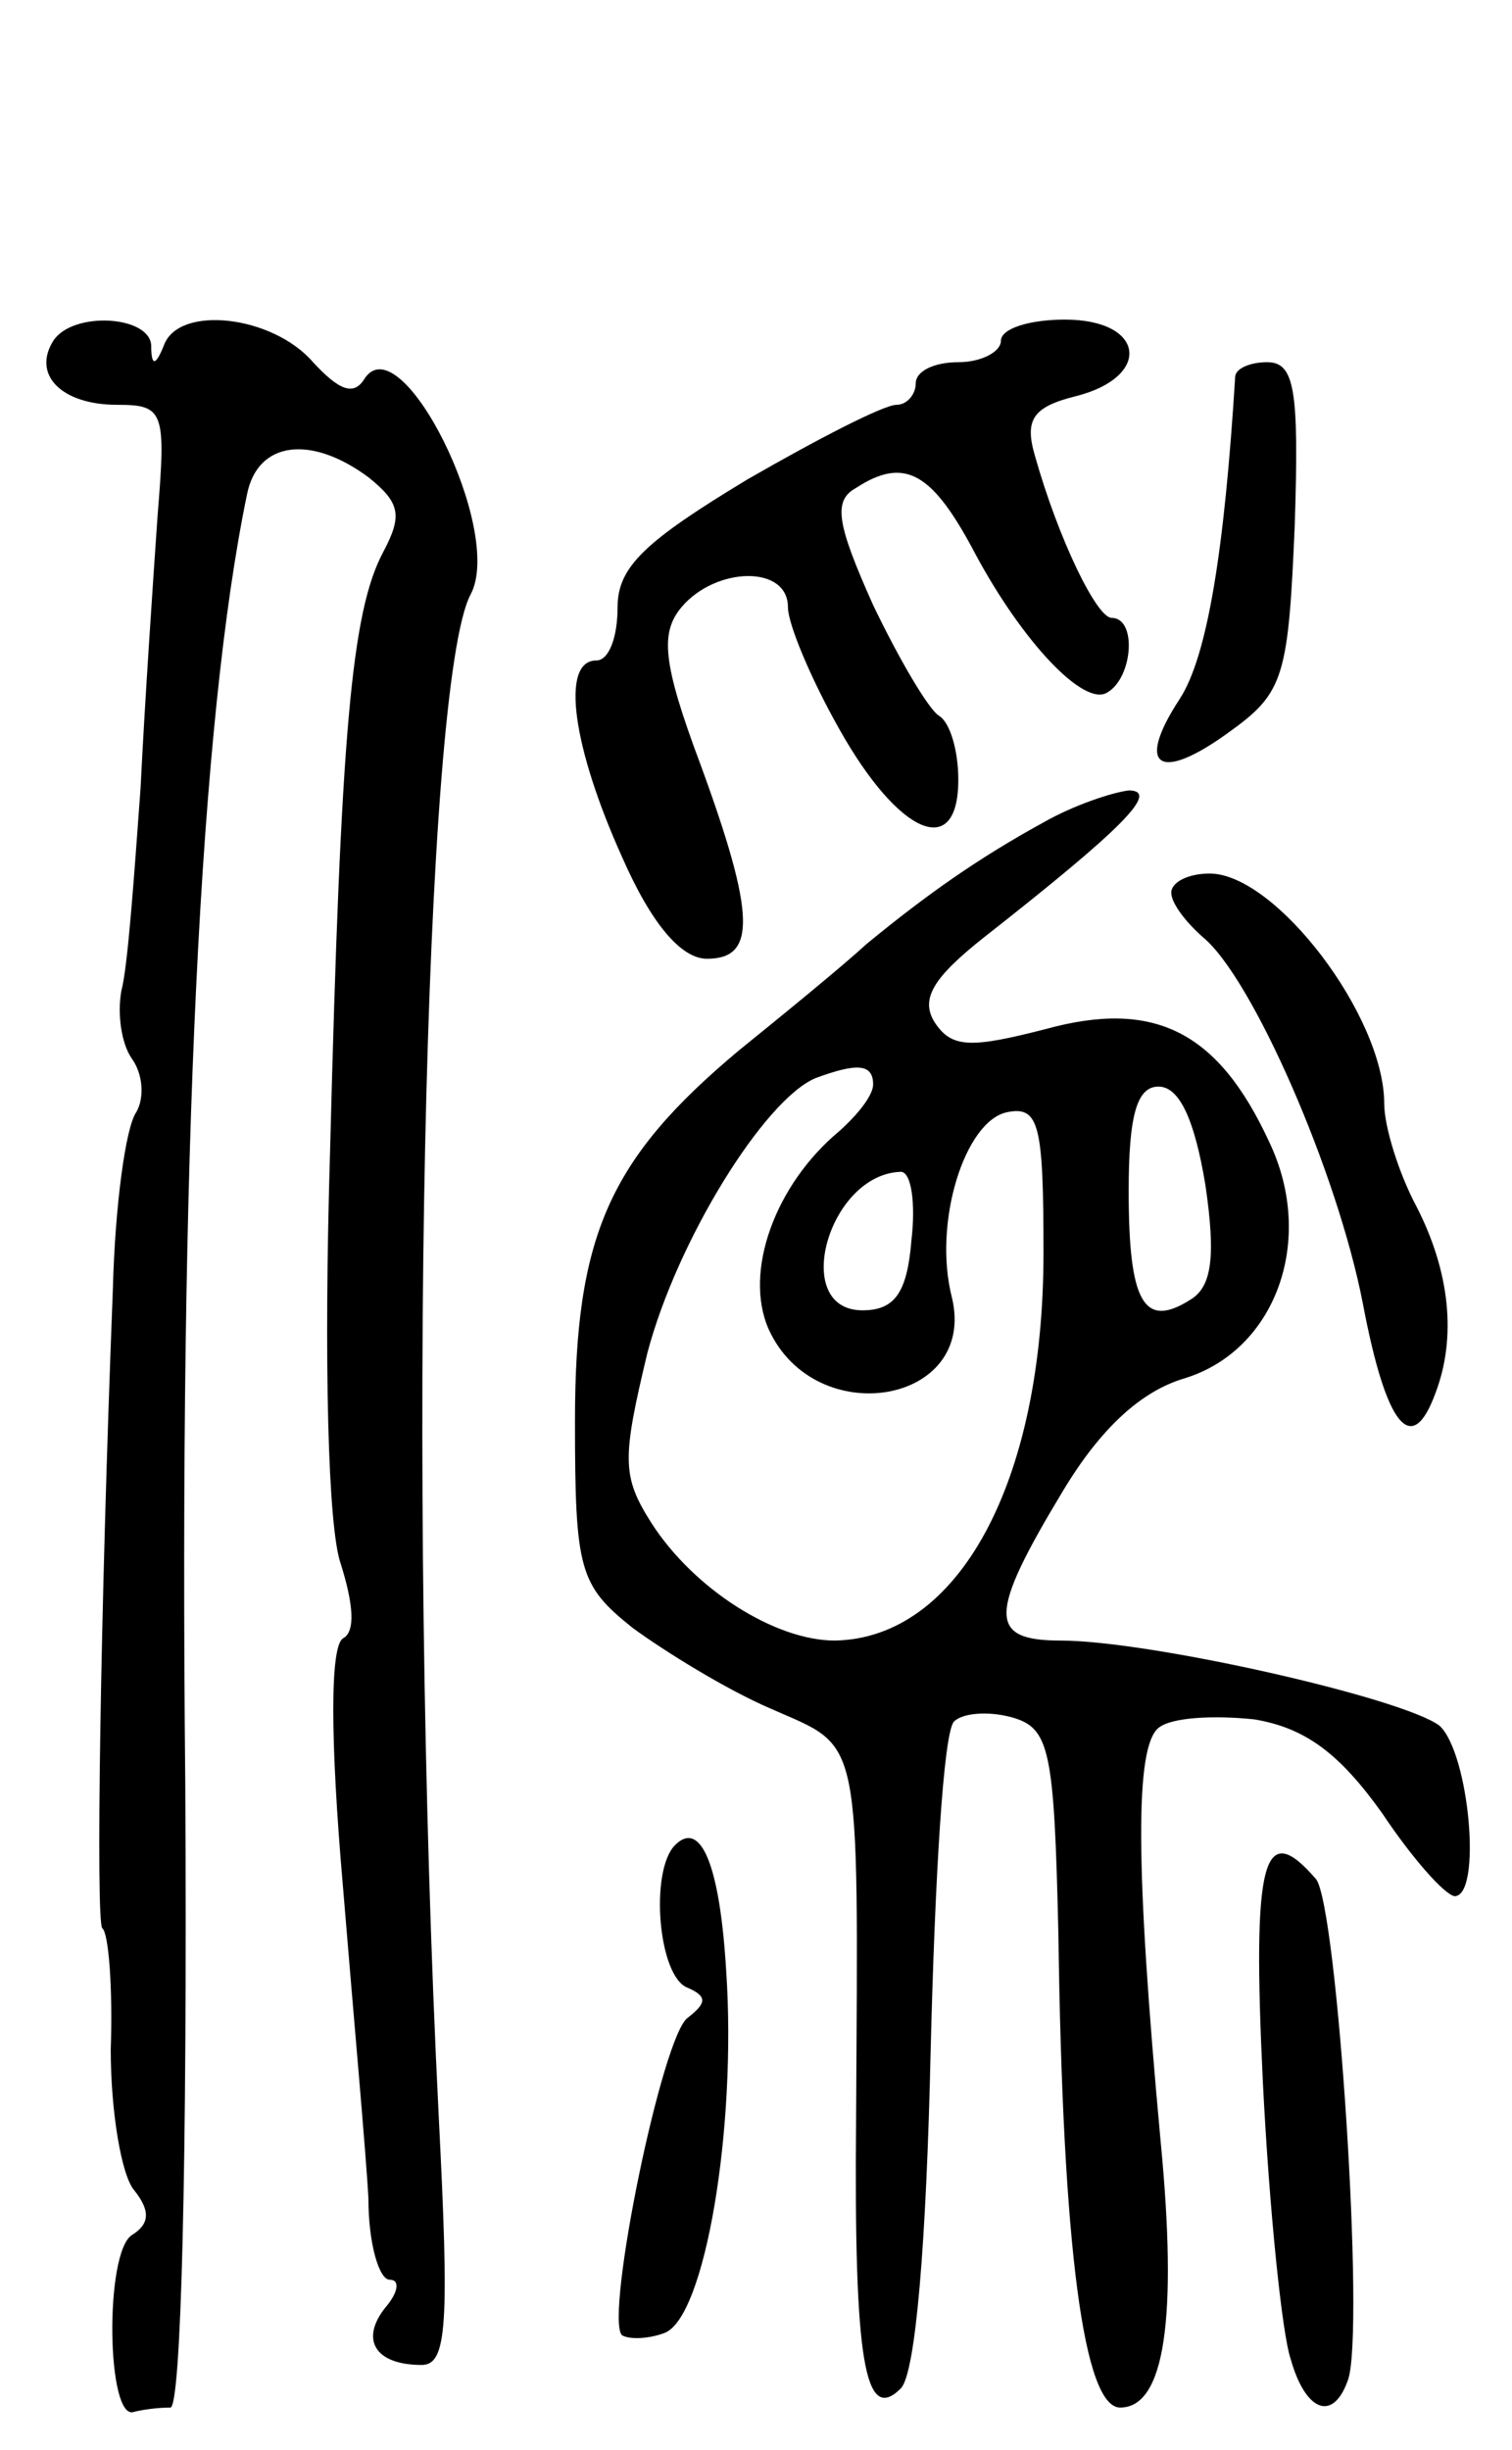 <svg version="1.0" xmlns="http://www.w3.org/2000/svg"
 width="71pt" height="115pt" viewBox="0 0 71 115"
 preserveAspectRatio="xMidYMid meet">
<g transform="translate(0,115) scale(0.1,-0.1)"
fill="#000000" stroke="none">
<path d="M25 990 c-10 -16 4 -30 30 -30 22 0 23 -3 19 -52 -2 -29 -6 -87 -8
-128 -3 -41 -6 -84 -9 -95 -2 -11 0 -25 5 -32 5 -7 6 -18 2 -25 -5 -7 -10 -44
-11 -83 -6 -154 -8 -296 -5 -300 3 -2 5 -28 4 -57 0 -29 5 -59 11 -66 8 -10 7
-16 -1 -21 -13 -8 -12 -88 1 -83 4 1 11 2 17 2 5 0 8 112 7 293 -3 297 7 499
29 605 5 25 30 28 57 8 15 -12 16 -18 7 -35 -15 -28 -20 -85 -25 -281 -3 -99
-1 -177 5 -194 6 -19 7 -32 1 -35 -6 -4 -6 -47 0 -116 5 -61 11 -127 12 -147
0 -21 5 -38 10 -38 5 0 4 -6 -2 -13 -12 -15 -5 -27 17 -27 12 0 13 19 8 117
-15 301 -7 673 15 714 16 30 -33 128 -50 101 -5 -8 -12 -5 -24 8 -19 22 -63
27 -70 8 -4 -10 -6 -10 -6 0 -1 14 -37 16 -46 2z"/>
<path d="M470 990 c0 -5 -9 -10 -20 -10 -11 0 -20 -4 -20 -10 0 -5 -4 -10 -9
-10 -6 0 -37 -16 -70 -35 -48 -29 -61 -41 -61 -60 0 -14 -4 -25 -10 -25 -17 0
-11 -41 12 -92 14 -32 28 -48 40 -48 23 0 23 20 -3 91 -18 48 -19 62 -9 74 16
19 50 20 50 0 0 -8 11 -34 24 -57 28 -50 56 -62 56 -24 0 14 -4 27 -9 30 -5 3
-19 27 -31 52 -17 38 -19 49 -8 55 23 15 36 7 56 -31 22 -41 51 -72 62 -65 12
7 14 35 2 35 -7 0 -25 37 -36 76 -5 17 -1 23 19 28 36 9 33 36 -5 36 -16 0
-30 -4 -30 -10z"/>
<path d="M580 973 c-5 -81 -13 -131 -26 -151 -21 -32 -10 -40 24 -15 25 18 27
26 30 97 2 63 0 76 -13 76 -8 0 -15 -3 -15 -7z"/>
<path d="M490 764 c-31 -17 -55 -34 -83 -57 -12 -11 -39 -33 -60 -50 -61 -51
-77 -87 -77 -174 0 -70 2 -77 27 -97 15 -11 44 -29 65 -38 43 -19 41 -9 40
-193 -1 -113 4 -143 21 -126 7 7 12 69 14 158 2 81 6 150 11 155 4 4 16 5 27
2 18 -5 20 -15 22 -102 2 -148 12 -222 29 -222 21 0 27 42 19 125 -12 130 -12
185 -1 194 6 5 26 6 45 4 24 -4 40 -16 60 -44 14 -21 29 -38 34 -39 13 0 7 67
-7 80 -17 13 -136 40 -178 40 -34 0 -34 12 1 70 18 30 37 47 57 53 43 13 62
65 40 111 -24 52 -54 67 -105 53 -35 -9 -44 -9 -52 3 -7 11 -1 21 23 40 65 51
83 69 68 69 -8 -1 -26 -7 -40 -15z m-80 -123 c0 -5 -7 -14 -16 -22 -30 -25
-45 -66 -33 -93 22 -48 98 -35 86 15 -9 35 6 83 26 87 15 3 17 -6 17 -66 0
-108 -40 -181 -98 -182 -28 0 -66 24 -86 55 -14 22 -14 30 -2 80 14 53 55 119
79 129 19 7 27 7 27 -3z m156 -47 c5 -34 3 -48 -7 -54 -22 -14 -29 -1 -29 51
0 36 4 49 14 49 10 0 17 -16 22 -46z m-138 -26 c-2 -25 -8 -33 -23 -33 -34 0
-16 64 18 65 5 0 7 -15 5 -32z"/>
<path d="M550 731 c0 -5 7 -14 15 -21 23 -19 63 -110 75 -172 11 -58 23 -72
34 -42 10 26 7 57 -9 88 -8 15 -15 37 -15 48 0 41 -51 108 -82 108 -10 0 -18
-4 -18 -9z"/>
<path d="M317 284 c-12 -12 -8 -62 6 -67 9 -4 9 -7 0 -14 -12 -8 -39 -140 -31
-149 3 -2 12 -2 20 1 19 7 34 96 29 170 -3 50 -12 71 -24 59z"/>
<path d="M593 173 c3 -60 9 -118 13 -130 7 -25 20 -30 27 -10 8 23 -5 222 -15
235 -25 29 -30 9 -25 -95z"/>
</g>
</svg>
